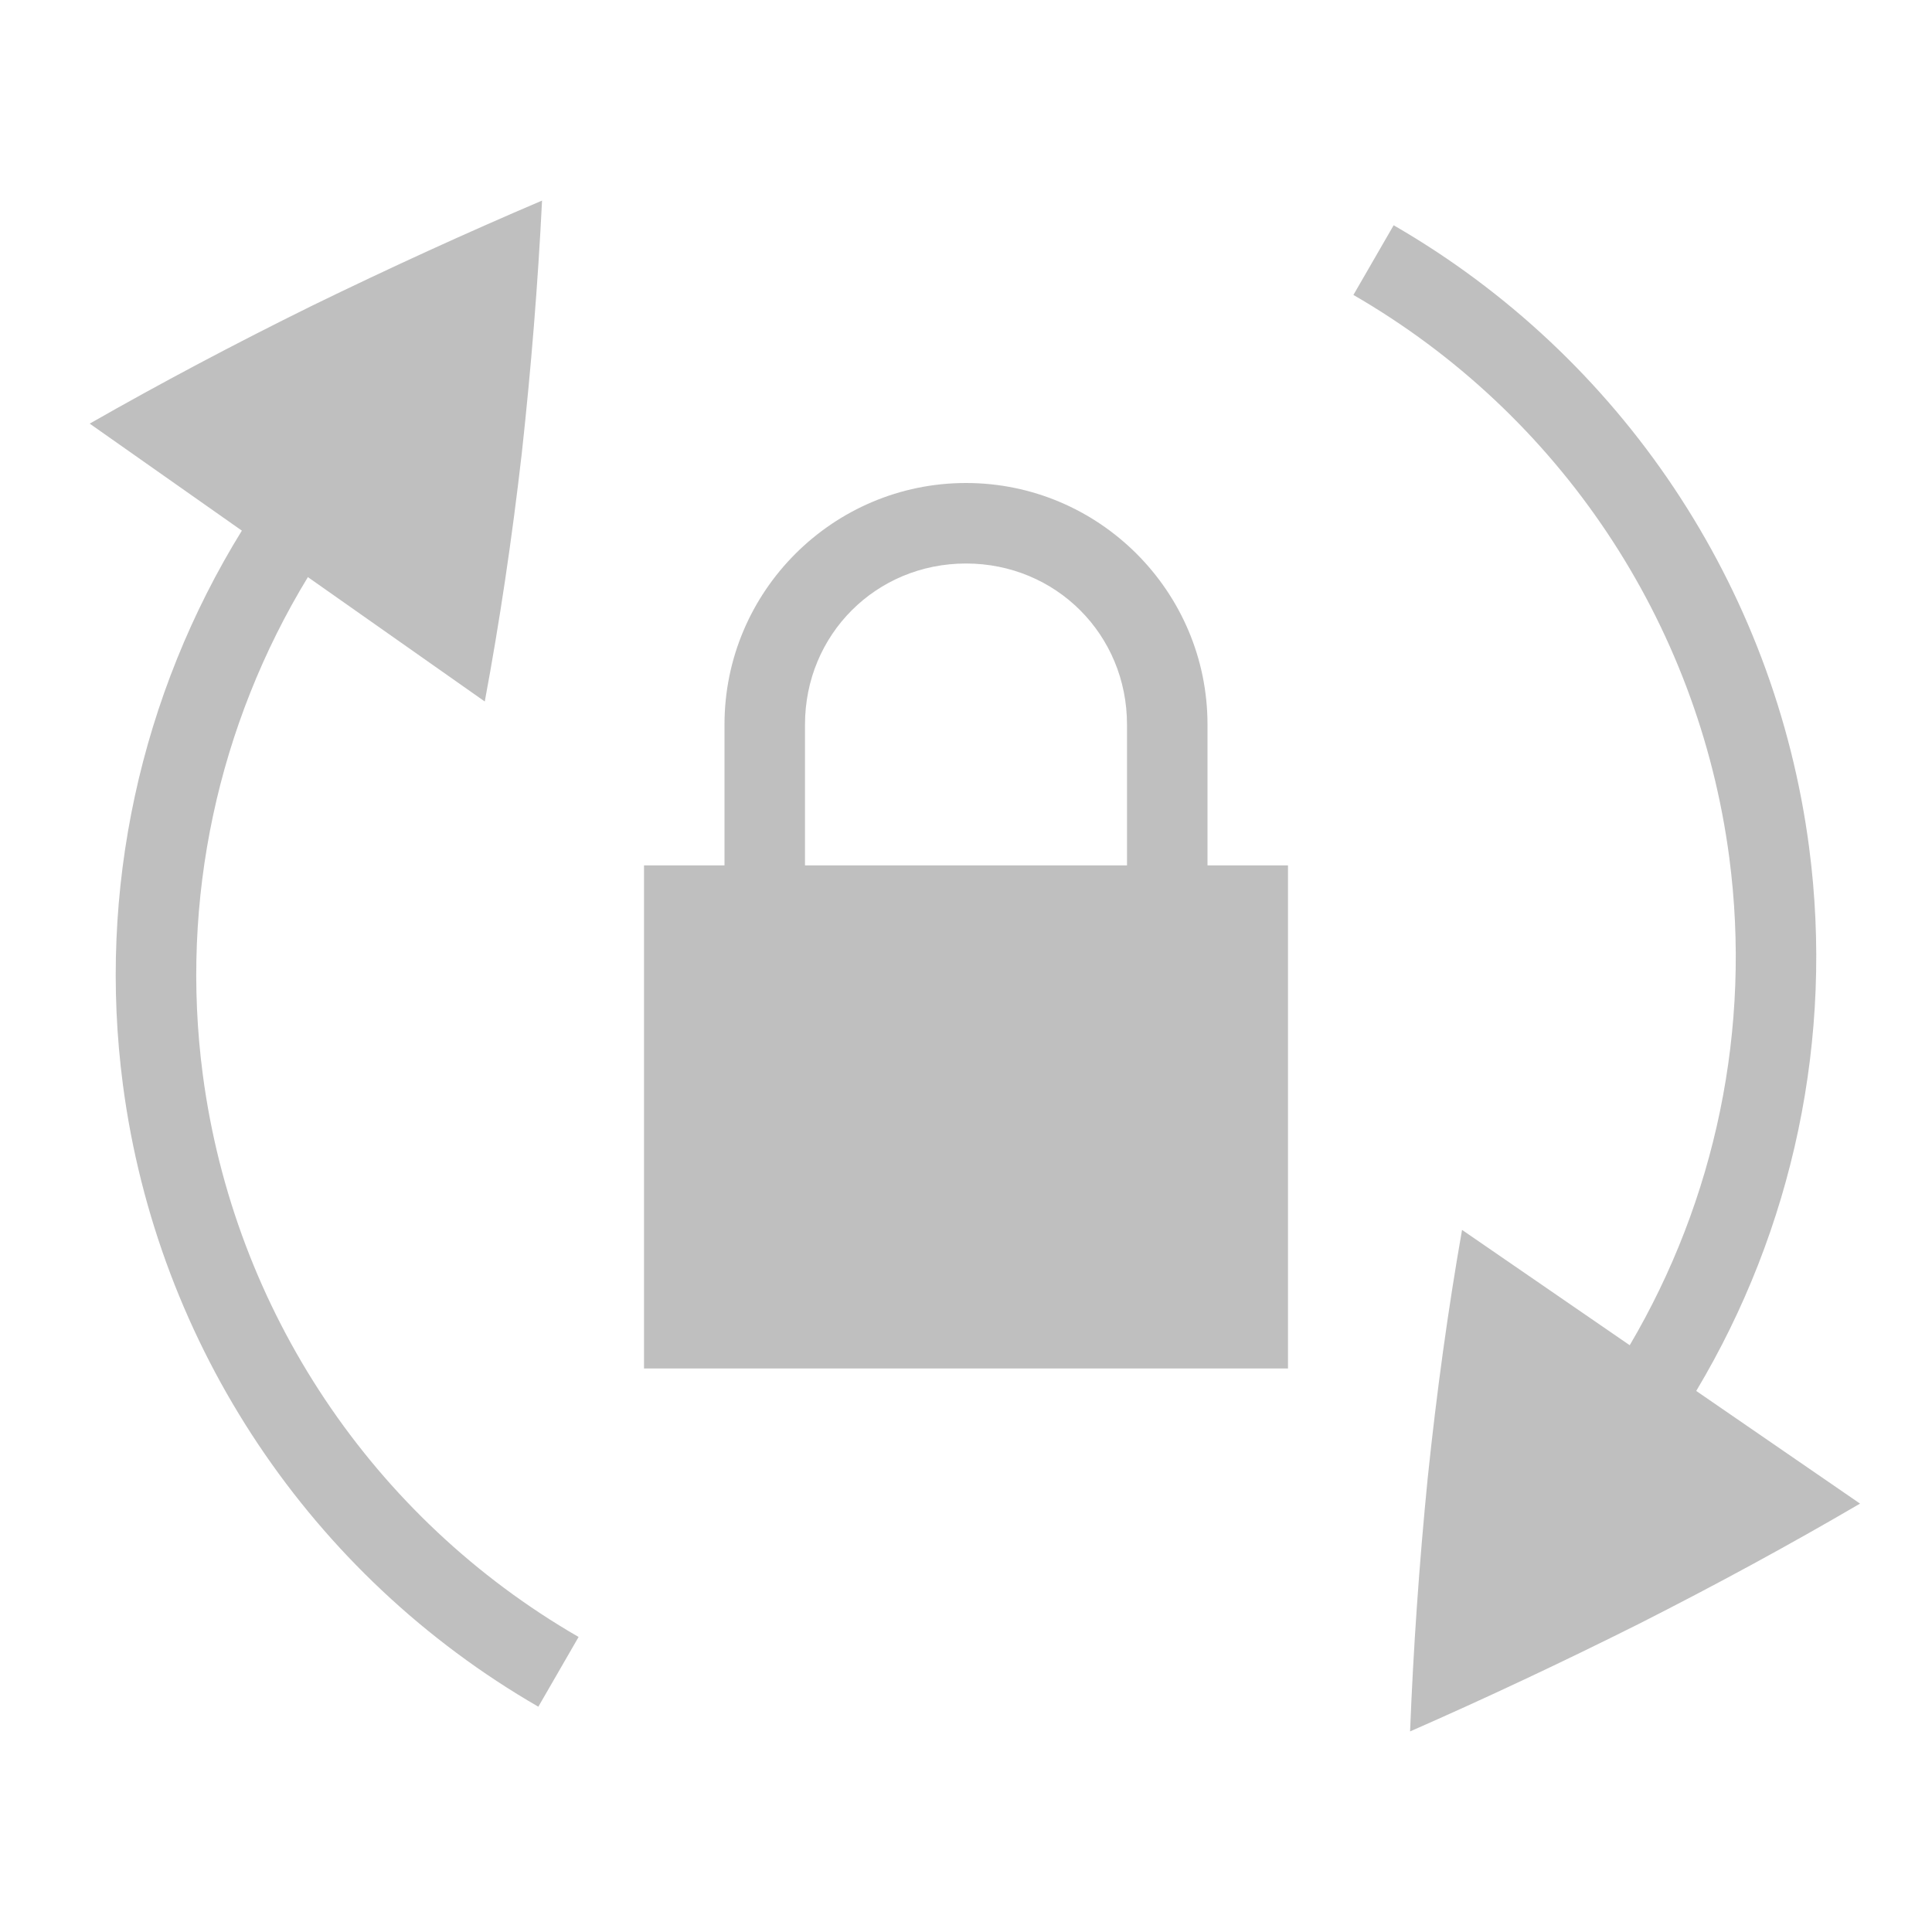 <?xml version="1.0" encoding="UTF-8" standalone="no"?>
<!-- Created with Inkscape (http://www.inkscape.org/) -->

<svg
   xmlns:dc="http://purl.org/dc/elements/1.1/"
   xmlns:cc="http://creativecommons.org/ns#"
   xmlns:rdf="http://www.w3.org/1999/02/22-rdf-syntax-ns#"
   xmlns:svg="http://www.w3.org/2000/svg"
   xmlns="http://www.w3.org/2000/svg"
   xmlns:sodipodi="http://sodipodi.sourceforge.net/DTD/sodipodi-0.dtd"
   xmlns:inkscape="http://www.inkscape.org/namespaces/inkscape"
   width="96"
   height="96"
   id="svg4874"
   version="1.1"
   inkscape:version="0.91+devel r"
   viewBox="0 0 96 96"
   sodipodi:docname="orientation-lock-disabled.svg">
  <defs
     id="defs4876" />
  <sodipodi:namedview
     id="base"
     pagecolor="#ffffff"
     bordercolor="#666666"
     borderopacity="1.0"
     inkscape:pageopacity="0.0"
     inkscape:pageshadow="2"
     inkscape:zoom="4.4959994"
     inkscape:cx="-132.718"
     inkscape:cy="46.919462"
     inkscape:document-units="px"
     inkscape:current-layer="layer1"
     showgrid="true"
     showborder="true"
     fit-margin-top="0"
     fit-margin-left="0"
     fit-margin-right="0"
     fit-margin-bottom="0"
     inkscape:snap-bbox="true"
     inkscape:bbox-paths="true"
     inkscape:bbox-nodes="true"
     inkscape:snap-bbox-edge-midpoints="true"
     inkscape:snap-bbox-midpoints="true"
     inkscape:object-paths="true"
     inkscape:snap-intersection-paths="true"
     inkscape:object-nodes="true"
     inkscape:snap-smooth-nodes="true"
     inkscape:snap-midpoints="true"
     inkscape:snap-object-midpoints="true"
     inkscape:snap-center="true"
     showguides="true"
     inkscape:guide-bbox="true"
     inkscape:snap-global="true">
    <inkscape:grid
       type="xygrid"
       id="grid5451"
       empspacing="8" />
    <sodipodi:guide
       orientation="1,0"
       position="8,-8"
       id="guide4063"
       inkscape:locked="false" />
    <sodipodi:guide
       orientation="1,0"
       position="4,-8"
       id="guide4065"
       inkscape:locked="false" />
    <sodipodi:guide
       orientation="0,1"
       position="-8,88"
       id="guide4067"
       inkscape:locked="false" />
    <sodipodi:guide
       orientation="0,1"
       position="-8,92"
       id="guide4069"
       inkscape:locked="false" />
    <sodipodi:guide
       orientation="0,1"
       position="104,4"
       id="guide4071"
       inkscape:locked="false" />
    <sodipodi:guide
       orientation="0,1"
       position="-5,8"
       id="guide4073"
       inkscape:locked="false" />
    <sodipodi:guide
       orientation="1,0"
       position="88,-8"
       id="guide4077"
       inkscape:locked="false" />
    <sodipodi:guide
       orientation="0,1"
       position="-8,84"
       id="guide4074"
       inkscape:locked="false" />
    <sodipodi:guide
       orientation="1,0"
       position="12,-8"
       id="guide4076"
       inkscape:locked="false" />
    <sodipodi:guide
       orientation="1,0"
       position="84,-8"
       id="guide4080"
       inkscape:locked="false" />
    <sodipodi:guide
       position="48,-8"
       orientation="1,0"
       id="guide4170"
       inkscape:locked="false" />
    <sodipodi:guide
       position="-8,48"
       orientation="0,1"
       id="guide4172"
       inkscape:locked="false" />
    <sodipodi:guide
       position="92,-8"
       orientation="1,0"
       id="guide4760"
       inkscape:locked="false" />
  </sodipodi:namedview>
  <g
     inkscape:label="Layer 1"
     inkscape:groupmode="layer"
     id="layer1"
     transform="translate(67.857,-78.505)">
    <rect
       transform="rotate(90)"
       y="-28.143"
       x="78.505"
       height="96"
       width="96"
       id="rect4782-53"
       style="color:#000000;display:inline;overflow:visible;visibility:visible;fill:none;stroke:none;stroke-width:4;marker:none;enable-background:accumulate" />
    <path
       style="color:#000000;display:inline;overflow:visible;visibility:visible;opacity:0.5;fill:#808080;fill-opacity:1;fill-rule:nonzero;stroke:none;stroke-width:2;stroke-linecap:butt;stroke-linejoin:miter;stroke-miterlimit:4;stroke-dasharray:none;stroke-dashoffset:0;stroke-opacity:1;marker:none;enable-background:accumulate"
       d="M 26.934 9.967 C 23.168 11.572 19.36 13.313 15.512 15.188 C 11.645 17.095 7.962 19.049 4.459 21.049 L 4.459 21.051 L 12.018 26.367 C 6.988 34.513 4.834 44.228 6.109 53.912 C 7.813 66.856 15.443 78.277 26.75 84.805 L 28.75 81.34 C 18.517 75.432 11.618 65.105 10.076 53.391 C 8.933 44.708 10.838 36.004 15.299 28.676 L 24.088 34.857 C 24.824 30.912 25.437 26.799 25.928 22.518 C 26.394 18.263 26.73 14.079 26.934 9.967 z M 69.25 11.193 L 67.25 14.656 C 77.483 20.564 84.384 30.891 85.926 42.605 C 87.044 51.102 85.237 59.616 80.98 66.844 L 72.648 61.113 C 71.954 65.066 71.385 69.187 70.939 73.473 C 70.518 77.732 70.227 81.919 70.066 86.033 C 73.815 84.388 77.604 82.607 81.432 80.691 C 85.278 78.743 88.94 76.752 92.422 74.715 L 92.424 74.713 L 84.285 69.115 C 89.092 61.075 91.139 51.566 89.891 42.084 C 88.187 29.14 80.557 17.721 69.25 11.193 z M 48 24 C 41.387 24 36 29.387 36 36 L 36 43 L 32 43 L 32 68 L 64 68 L 64 43 L 60 43 L 60 36 C 60 29.387 54.613 24 48 24 z M 48 28 C 52.467 28 56 31.533 56 36 L 56 43 L 40 43 L 40 36 C 40 31.533 43.533 28 48 28 z "
       transform="translate(-67.857,78.505)"
       id="rect4171" />
  </g>
</svg>
